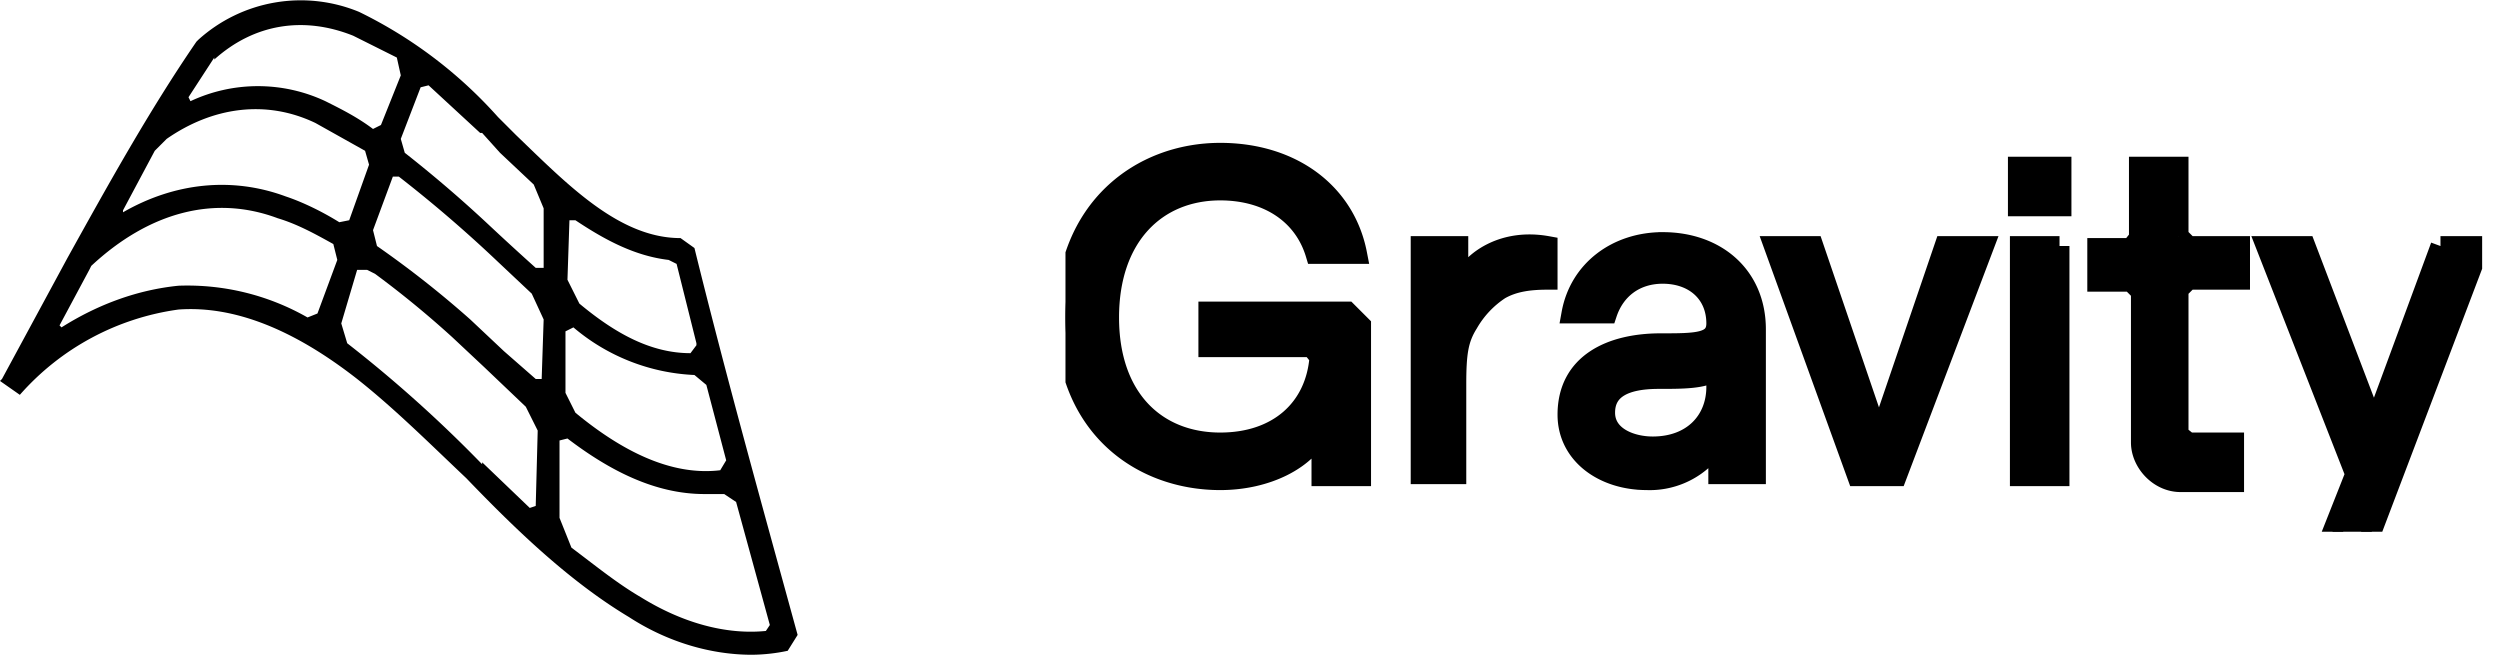 <svg xmlns="http://www.w3.org/2000/svg" fill="none" viewBox="0 0 126 33"><defs><clipPath id="a"><path fill="#fff" d="M53.7 6.3h71.4v20.5H53.7V6.3z"/></clipPath></defs><g fill="#000" clip-path="url(#a)"><path stroke="null" d="M94.8 21.2h-.4l-3-8.8h-2L93.6 24h2l4.4-11.6h-2l-3 8.8h-.2zm-.2.6zm9.2-9.4h-2V24h2V12.4zm.1-4h-2.2v2h2.2v-2zm19.1 4-3.1 8.4h-.5l-3.2-8.4h-2l4.5 11.5-1.7 4.3h2l6-15.8h-2zm-3.3 9zm-9.9-9.5V8.4h-2V12l-.4.5h-1.7v1.7h1.7l.5.5v7.6c0 1 .9 2 2 2h2.7v-2h-2.3l-.5-.4v-7.3l.5-.5h2.6v-1.7h-2.6l-.5-.5zm-48.9 3.8v1.8h5.2l.4.5c-.2 2.6-2.1 4.3-5 4.3-3.2 0-5.6-2.2-5.6-6.3s2.4-6.4 5.6-6.4c2.4 0 4.2 1.2 4.8 3.2h2.1c-.6-3.1-3.3-5.1-6.9-5.1-4 0-7.8 2.8-7.8 8.3 0 5.5 3.8 8.2 7.8 8.2 2.3 0 4.4-1 5.1-2.6V24h2v-7.6l-.7-.7h-7zm22.9-3.5c-2.3 0-4.2 1.4-4.6 3.6H81c.4-1.2 1.4-2 2.8-2 1.6 0 2.7 1 2.7 2.5 0 1-1 1-2.8 1-2.5 0-4.7 1-4.7 3.6 0 2 1.8 3.3 4 3.3a4 4 0 0 0 3.1-1.3h.5v1h1.9v-7.3c0-2.7-2-4.4-4.7-4.4zm-.5 10.3c-1.1 0-2.4-.5-2.4-1.7s1-1.7 2.7-1.7c1.2 0 2.3 0 2.8-.4h.1v.8c0 1.7-1.2 3-3.2 3zM73.8 14h-.3v-1.6h-1.9v11.5h1.8v-4.5c0-1.6.1-2.3.6-3.1a5 5 0 0 1 1.6-1.7c.7-.4 1.5-.5 2.4-.5v-1.7c-2.2-.4-3.7.7-4.2 1.6z"/></g><path fill="#000" d="m35 12.5-.7-.5c-3.1 0-5.7-2.7-8.3-5.2l-.9-.9a22.7 22.7 0 0 0-7-5.3A7.7 7.7 0 0 0 10 2l-.1.1C7.5 5.6 5.4 9.4 3.4 13L.1 19.1l-.1.1 1 .7a13 13 0 0 1 8-4.3c2.8-.2 5.8 1 9 3.5 1.9 1.5 3.7 3.3 5.5 5 2.5 2.6 5.2 5.2 8.2 7 2 1.3 4.2 1.9 6.2 1.9a9 9 0 0 0 1.8-.2l.5-.8c-1.7-6.2-3.6-13-5.2-19.5zm-18 4.4zM6.2 10.7v-.1l1.6-3 .6-.6c2.3-1.6 5-2 7.5-.8l2.5 1.4.2.7-1 2.8-.5.1c-.8-.5-1.8-1-2.7-1.3-2.7-1-5.6-.7-8.2.8zM19 12.4l-.2-.8 1-2.7h.3a67 67 0 0 1 5 4.3l1.7 1.6.6 1.3-.1 3H27l-1.6-1.4-1.7-1.6a50.6 50.6 0 0 0-4.7-3.7zm10 8.4-.5-1v-3.1l.4-.2a10.1 10.1 0 0 0 6.1 2.4l.6.5 1 3.8-.3.5c-2.5.3-5-1-7.3-2.9zm6.1-3.4-.3.4c-2 0-3.8-1-5.6-2.5l-.6-1.2.1-3h.3c1.5 1 3 1.8 4.7 2l.4.2 1 4v.1zM24.3 6.7l.9 1 1.7 1.6.5 1.2v3H27a144.4 144.4 0 0 1-2.4-2.2 64.4 64.4 0 0 0-4.2-3.6l-.2-.7 1-2.6.4-.1 2.6 2.4h.1zM10.8 3c2-1.8 4.5-2.2 7-1.2L20 2.9l.2.9-1 2.5-.4.2c-.8-.6-1.6-1-2.4-1.4a8 8 0 0 0-6.8 0l-.1-.2 1.3-2V3zM9 14.4c-2 .2-4 .9-5.9 2.1l-.1-.1 1.5-2.8.1-.2c2.9-2.7 6.2-3.6 9.4-2.4 1 .3 1.9.8 2.8 1.3l.2.8-1 2.7-.5.2A12.2 12.2 0 0 0 9 14.4zm15.3 9a66 66 0 0 0-6.8-6.1l-.3-1 .8-2.7h.5l.4.2a49 49 0 0 1 3.9 3.2l1.6 1.5 2.1 2 .6 1.2-.1 3.8-.3.1-2.4-2.3v.1zm8 6.7c-1.2-.7-2.3-1.6-3.5-2.5l-.6-1.5v-3.9l.4-.1c2.1 1.6 4.4 2.8 6.9 2.8h1l.6.4 1.7 6.2-.2.3c-2 .2-4.2-.4-6.3-1.7z"/></svg>

